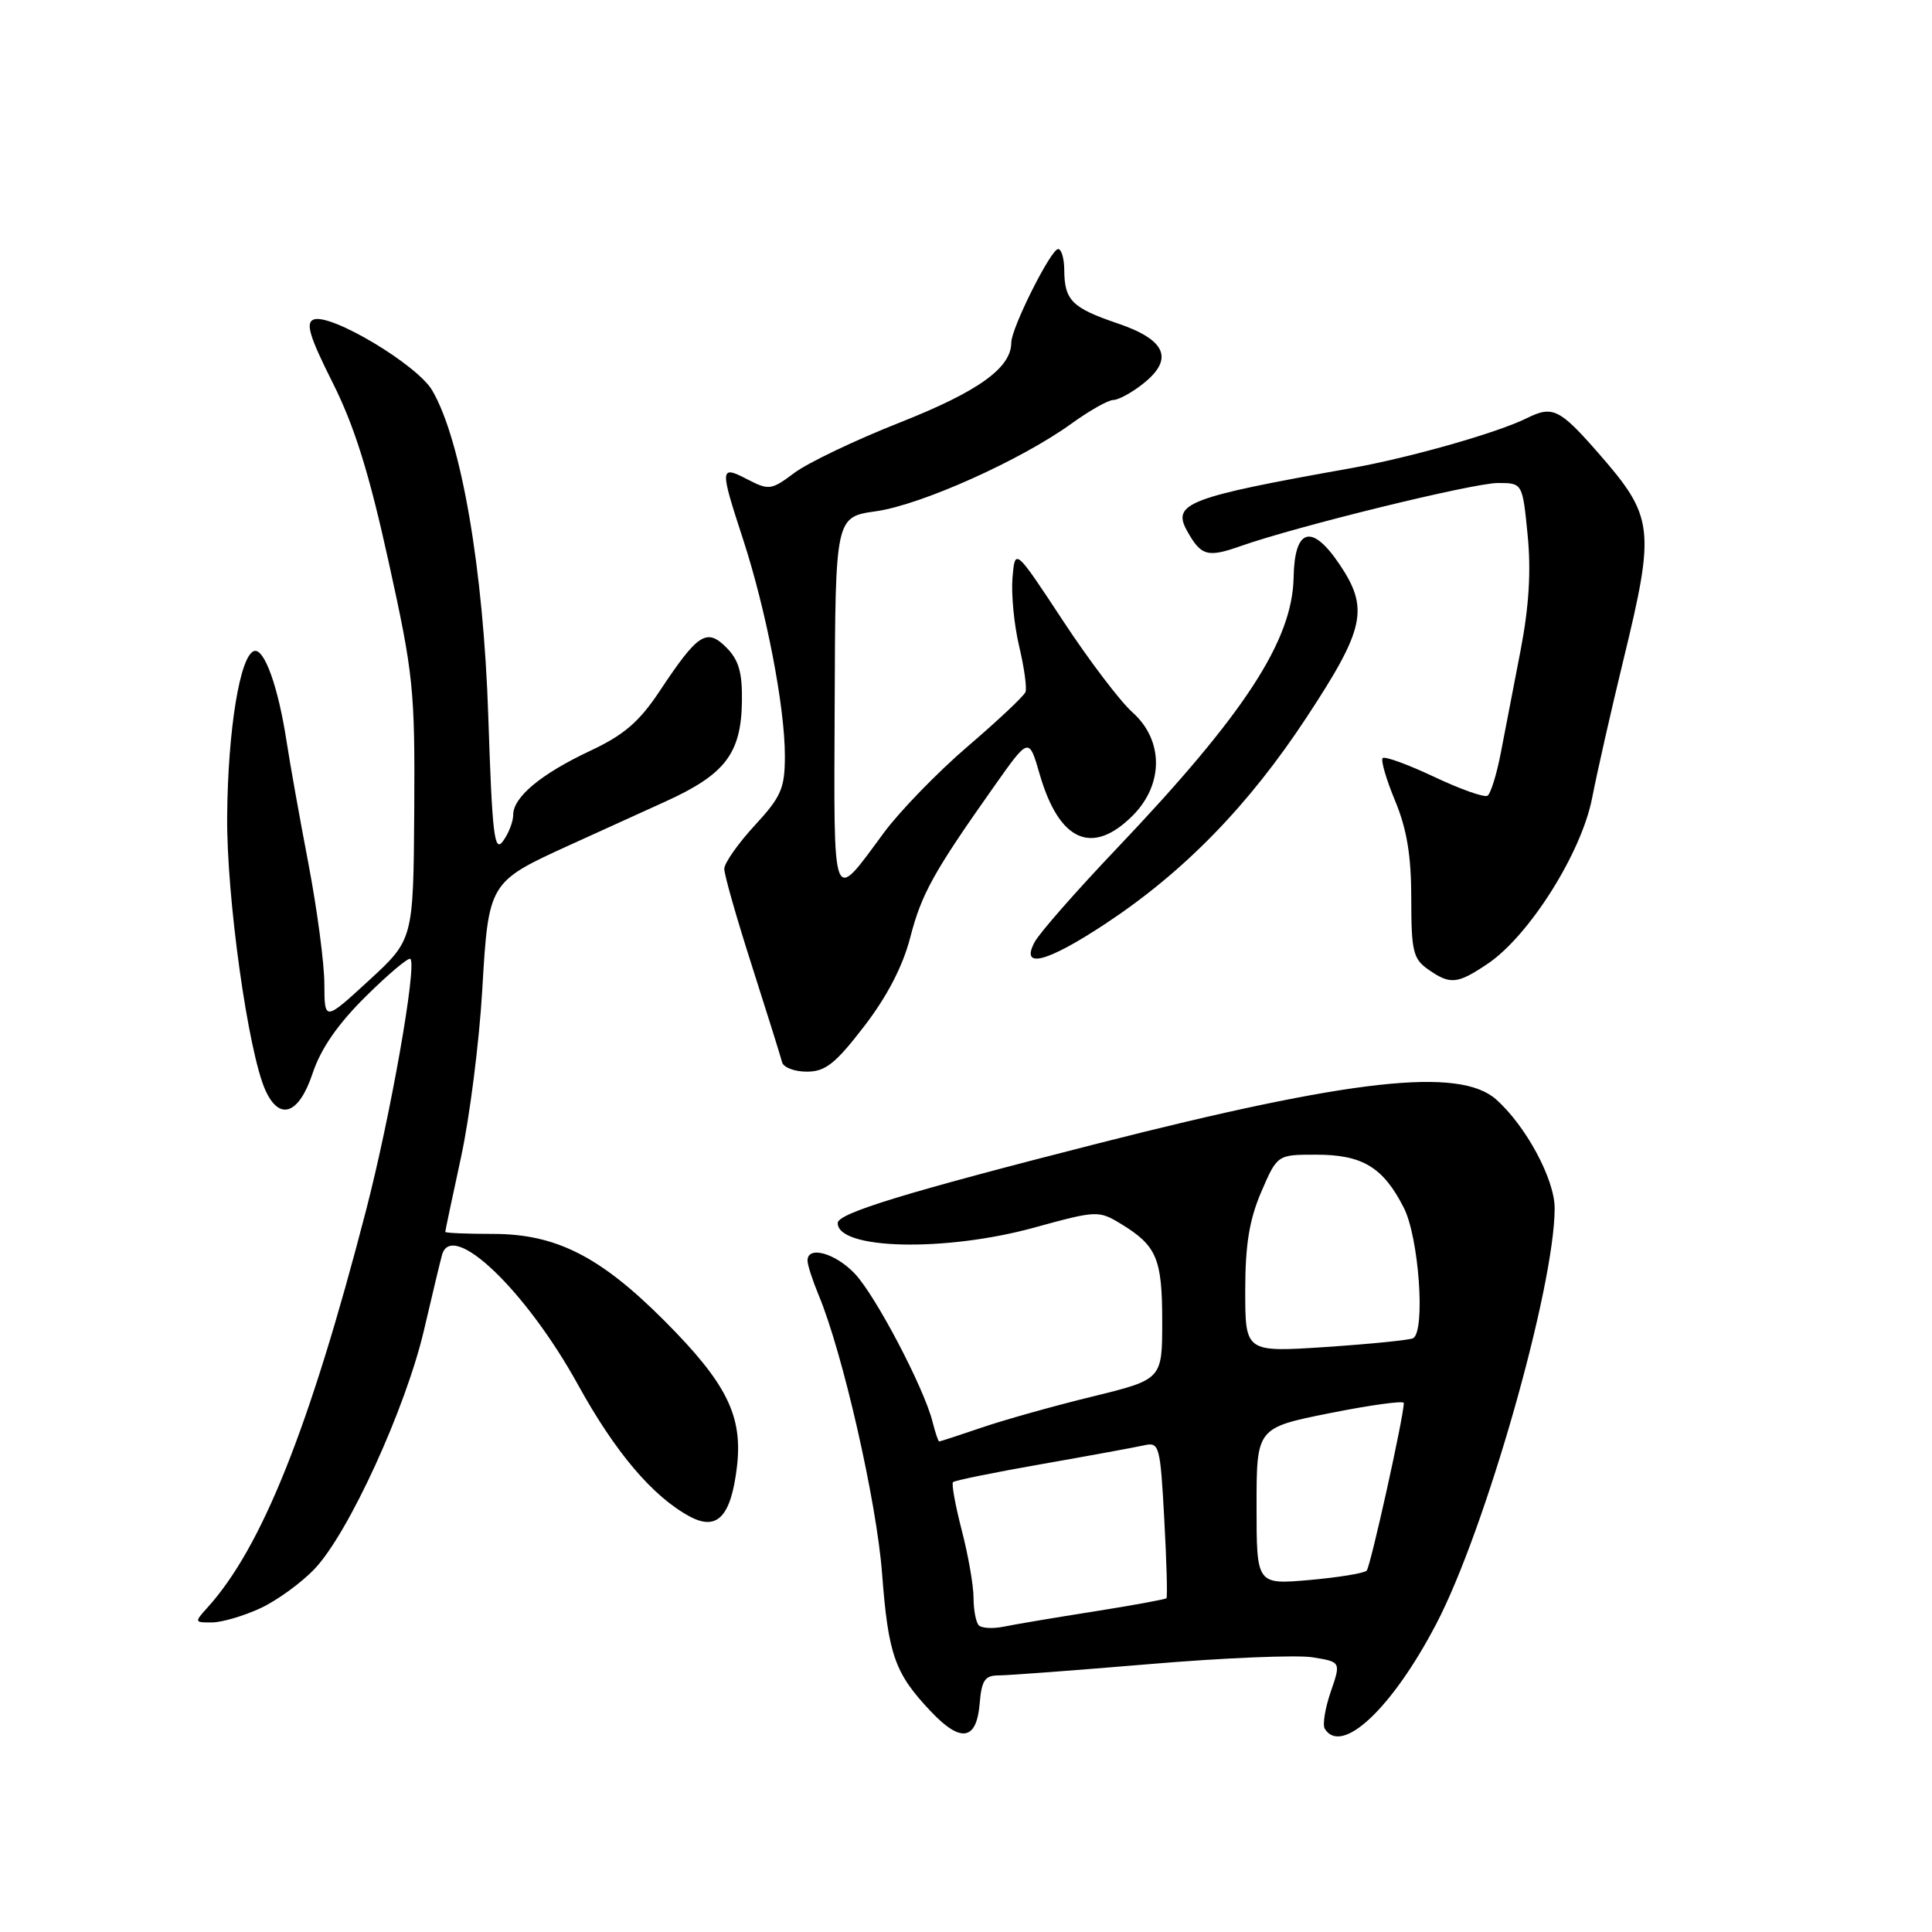 <?xml version="1.0" encoding="UTF-8" standalone="no"?>
<!DOCTYPE svg PUBLIC "-//W3C//DTD SVG 1.1//EN" "http://www.w3.org/Graphics/SVG/1.1/DTD/svg11.dtd" >
<svg xmlns="http://www.w3.org/2000/svg" xmlns:xlink="http://www.w3.org/1999/xlink" version="1.1" viewBox="0 0 256 256">
 <g >
 <path fill="currentColor"
d=" M 129.81 225.74 C 130.07 222.63 130.50 222.00 132.35 222.00 C 133.57 222.00 142.58 221.32 152.35 220.50 C 162.13 219.67 171.83 219.27 173.91 219.60 C 177.69 220.21 177.69 220.21 176.33 224.17 C 175.58 226.35 175.22 228.55 175.54 229.07 C 177.77 232.67 184.47 226.37 190.32 215.16 C 196.85 202.67 206.00 170.51 206.00 160.09 C 206.00 156.25 202.18 149.16 198.23 145.67 C 193.37 141.37 179.10 142.95 145.50 151.51 C 120.03 158.00 111.00 160.76 111.00 162.06 C 111.00 165.58 125.20 165.91 137.01 162.67 C 145.30 160.39 145.57 160.38 148.50 162.15 C 153.27 165.05 154.00 166.75 154.00 175.08 C 154.00 182.78 154.00 182.78 144.75 185.05 C 139.66 186.29 133.07 188.14 130.09 189.16 C 127.12 190.17 124.58 191.00 124.45 191.00 C 124.32 191.00 123.92 189.81 123.56 188.37 C 122.42 183.86 116.00 171.63 113.25 168.75 C 110.66 166.03 107.00 165.03 107.00 167.03 C 107.00 167.60 107.66 169.64 108.46 171.57 C 111.66 179.21 116.16 198.97 116.88 208.50 C 117.70 219.29 118.56 221.73 123.35 226.78 C 127.31 230.97 129.40 230.63 129.81 225.74 Z  M 34.50 213.10 C 36.70 212.08 39.94 209.73 41.70 207.87 C 46.19 203.14 53.75 186.63 56.18 176.25 C 57.30 171.44 58.38 166.94 58.58 166.25 C 59.91 161.62 69.70 170.99 76.59 183.49 C 81.53 192.46 86.52 198.33 91.41 200.95 C 95.04 202.89 96.86 200.96 97.65 194.35 C 98.44 187.60 96.30 183.29 88.02 174.99 C 79.52 166.47 73.66 163.50 65.33 163.50 C 61.85 163.50 59.00 163.38 59.00 163.23 C 59.00 163.09 59.94 158.63 61.09 153.33 C 62.24 148.03 63.50 138.07 63.90 131.20 C 64.74 116.88 64.74 116.88 75.50 111.97 C 78.80 110.47 84.50 107.87 88.17 106.21 C 96.09 102.61 98.20 99.85 98.31 92.97 C 98.37 89.10 97.89 87.45 96.25 85.80 C 93.63 83.18 92.48 83.93 87.41 91.57 C 84.71 95.64 82.68 97.39 78.22 99.48 C 71.67 102.56 68.00 105.62 68.00 107.98 C 68.00 108.88 67.39 110.45 66.65 111.46 C 65.50 113.04 65.22 110.67 64.70 94.90 C 64.06 75.40 61.12 58.31 57.27 51.73 C 55.29 48.33 43.81 41.47 41.56 42.34 C 40.46 42.76 41.01 44.60 44.07 50.69 C 46.97 56.47 48.90 62.64 51.49 74.42 C 54.79 89.38 54.99 91.36 54.89 107.42 C 54.77 124.50 54.77 124.50 48.89 129.91 C 43.00 135.32 43.00 135.32 42.98 130.41 C 42.98 127.71 42.03 120.55 40.88 114.50 C 39.72 108.45 38.42 101.16 37.98 98.29 C 36.86 90.96 35.01 85.83 33.66 86.27 C 31.80 86.88 30.20 96.67 30.10 108.12 C 30.00 118.82 32.88 139.45 35.18 144.49 C 37.05 148.59 39.62 147.65 41.43 142.20 C 42.52 138.94 44.77 135.68 48.49 132.01 C 51.49 129.04 54.14 126.82 54.38 127.06 C 55.26 127.96 51.75 147.87 48.48 160.47 C 41.03 189.20 34.70 205.04 27.50 213.00 C 25.74 214.95 25.75 215.00 28.10 214.98 C 29.42 214.97 32.30 214.12 34.50 213.10 Z  M 114.49 136.01 C 117.53 132.07 119.62 128.04 120.60 124.26 C 122.11 118.41 123.69 115.57 131.81 104.08 C 136.34 97.67 136.34 97.67 137.76 102.58 C 140.34 111.49 144.71 113.44 150.08 108.08 C 154.21 103.94 154.20 98.09 150.06 94.39 C 148.44 92.95 144.27 87.46 140.81 82.19 C 134.50 72.61 134.50 72.61 134.16 76.55 C 133.98 78.72 134.37 82.80 135.04 85.62 C 135.71 88.43 136.09 91.17 135.88 91.70 C 135.67 92.24 132.23 95.47 128.24 98.89 C 124.25 102.31 119.26 107.45 117.14 110.31 C 110.15 119.77 110.49 120.66 110.60 93.16 C 110.69 68.50 110.69 68.50 116.10 67.74 C 122.08 66.89 135.32 60.95 141.99 56.12 C 144.36 54.41 146.85 53.00 147.52 53.00 C 148.18 53.00 149.94 52.05 151.42 50.88 C 155.61 47.59 154.54 45.03 148.06 42.84 C 142.03 40.79 141.04 39.79 141.02 35.75 C 141.01 34.24 140.64 33.00 140.21 33.00 C 139.25 33.00 134.00 43.48 134.00 45.39 C 134.00 48.74 129.68 51.85 119.30 55.96 C 113.36 58.30 107.05 61.32 105.27 62.65 C 102.20 64.95 101.89 64.99 99.02 63.51 C 95.37 61.62 95.35 61.94 98.47 71.49 C 101.53 80.88 104.00 93.66 104.00 100.13 C 104.00 104.47 103.53 105.55 100.00 109.38 C 97.80 111.77 95.99 114.35 95.97 115.11 C 95.96 115.88 97.61 121.67 99.64 128.00 C 101.66 134.32 103.46 140.06 103.63 140.75 C 103.80 141.44 105.28 142.00 106.91 142.00 C 109.36 142.00 110.69 140.95 114.49 136.01 Z  M 197.10 127.72 C 202.62 124.01 209.54 113.04 210.96 105.76 C 211.63 102.32 213.49 94.11 215.09 87.53 C 219.36 69.97 219.18 68.49 211.76 60.00 C 206.66 54.17 205.73 53.72 202.33 55.40 C 198.42 57.35 186.80 60.65 179.00 62.04 C 157.39 65.89 155.27 66.70 157.29 70.34 C 159.15 73.67 159.99 73.91 164.39 72.36 C 171.88 69.72 195.20 64.00 198.49 64.00 C 201.74 64.00 201.74 64.00 202.42 70.90 C 202.89 75.67 202.60 80.38 201.49 86.15 C 200.60 90.74 199.42 96.85 198.87 99.73 C 198.32 102.61 197.52 105.18 197.10 105.44 C 196.67 105.70 193.49 104.57 190.02 102.93 C 186.55 101.29 183.49 100.18 183.21 100.45 C 182.94 100.73 183.68 103.27 184.86 106.11 C 186.42 109.88 187.00 113.36 187.00 119.08 C 187.00 126.01 187.25 127.06 189.22 128.44 C 192.16 130.50 193.08 130.42 197.10 127.72 Z  M 146.51 122.38 C 156.90 115.51 165.44 106.75 173.13 95.05 C 180.89 83.26 181.45 80.60 177.42 74.67 C 173.79 69.33 171.53 70.02 171.41 76.51 C 171.25 84.91 164.91 94.62 147.93 112.48 C 142.61 118.07 137.74 123.62 137.10 124.82 C 135.15 128.46 138.70 127.54 146.51 122.38 Z  M 129.70 215.37 C 129.32 214.98 129.00 213.34 129.00 211.73 C 129.00 210.11 128.30 206.09 127.44 202.78 C 126.59 199.48 126.06 196.60 126.28 196.39 C 126.49 196.17 131.81 195.09 138.09 193.99 C 144.36 192.89 150.45 191.77 151.61 191.51 C 153.61 191.06 153.74 191.51 154.27 201.26 C 154.58 206.89 154.71 211.62 154.56 211.77 C 154.41 211.93 150.06 212.72 144.89 213.54 C 139.73 214.35 134.35 215.26 132.95 215.55 C 131.55 215.83 130.09 215.75 129.70 215.37 Z  M 166.50 199.58 C 166.50 189.19 166.50 189.19 176.25 187.24 C 181.61 186.17 186.00 185.57 186.01 185.90 C 186.04 187.54 181.60 207.58 181.09 208.12 C 180.76 208.46 177.35 209.02 173.50 209.36 C 166.50 209.97 166.50 209.97 166.50 199.58 Z  M 165.00 171.03 C 165.00 164.93 165.54 161.63 167.12 157.94 C 169.25 153.00 169.25 153.00 174.40 153.00 C 180.53 153.00 183.28 154.66 186.01 160.03 C 188.01 163.94 188.90 176.35 187.25 177.32 C 186.84 177.56 181.66 178.08 175.75 178.48 C 165.00 179.19 165.00 179.19 165.00 171.03 Z "/>
</g>
</svg>